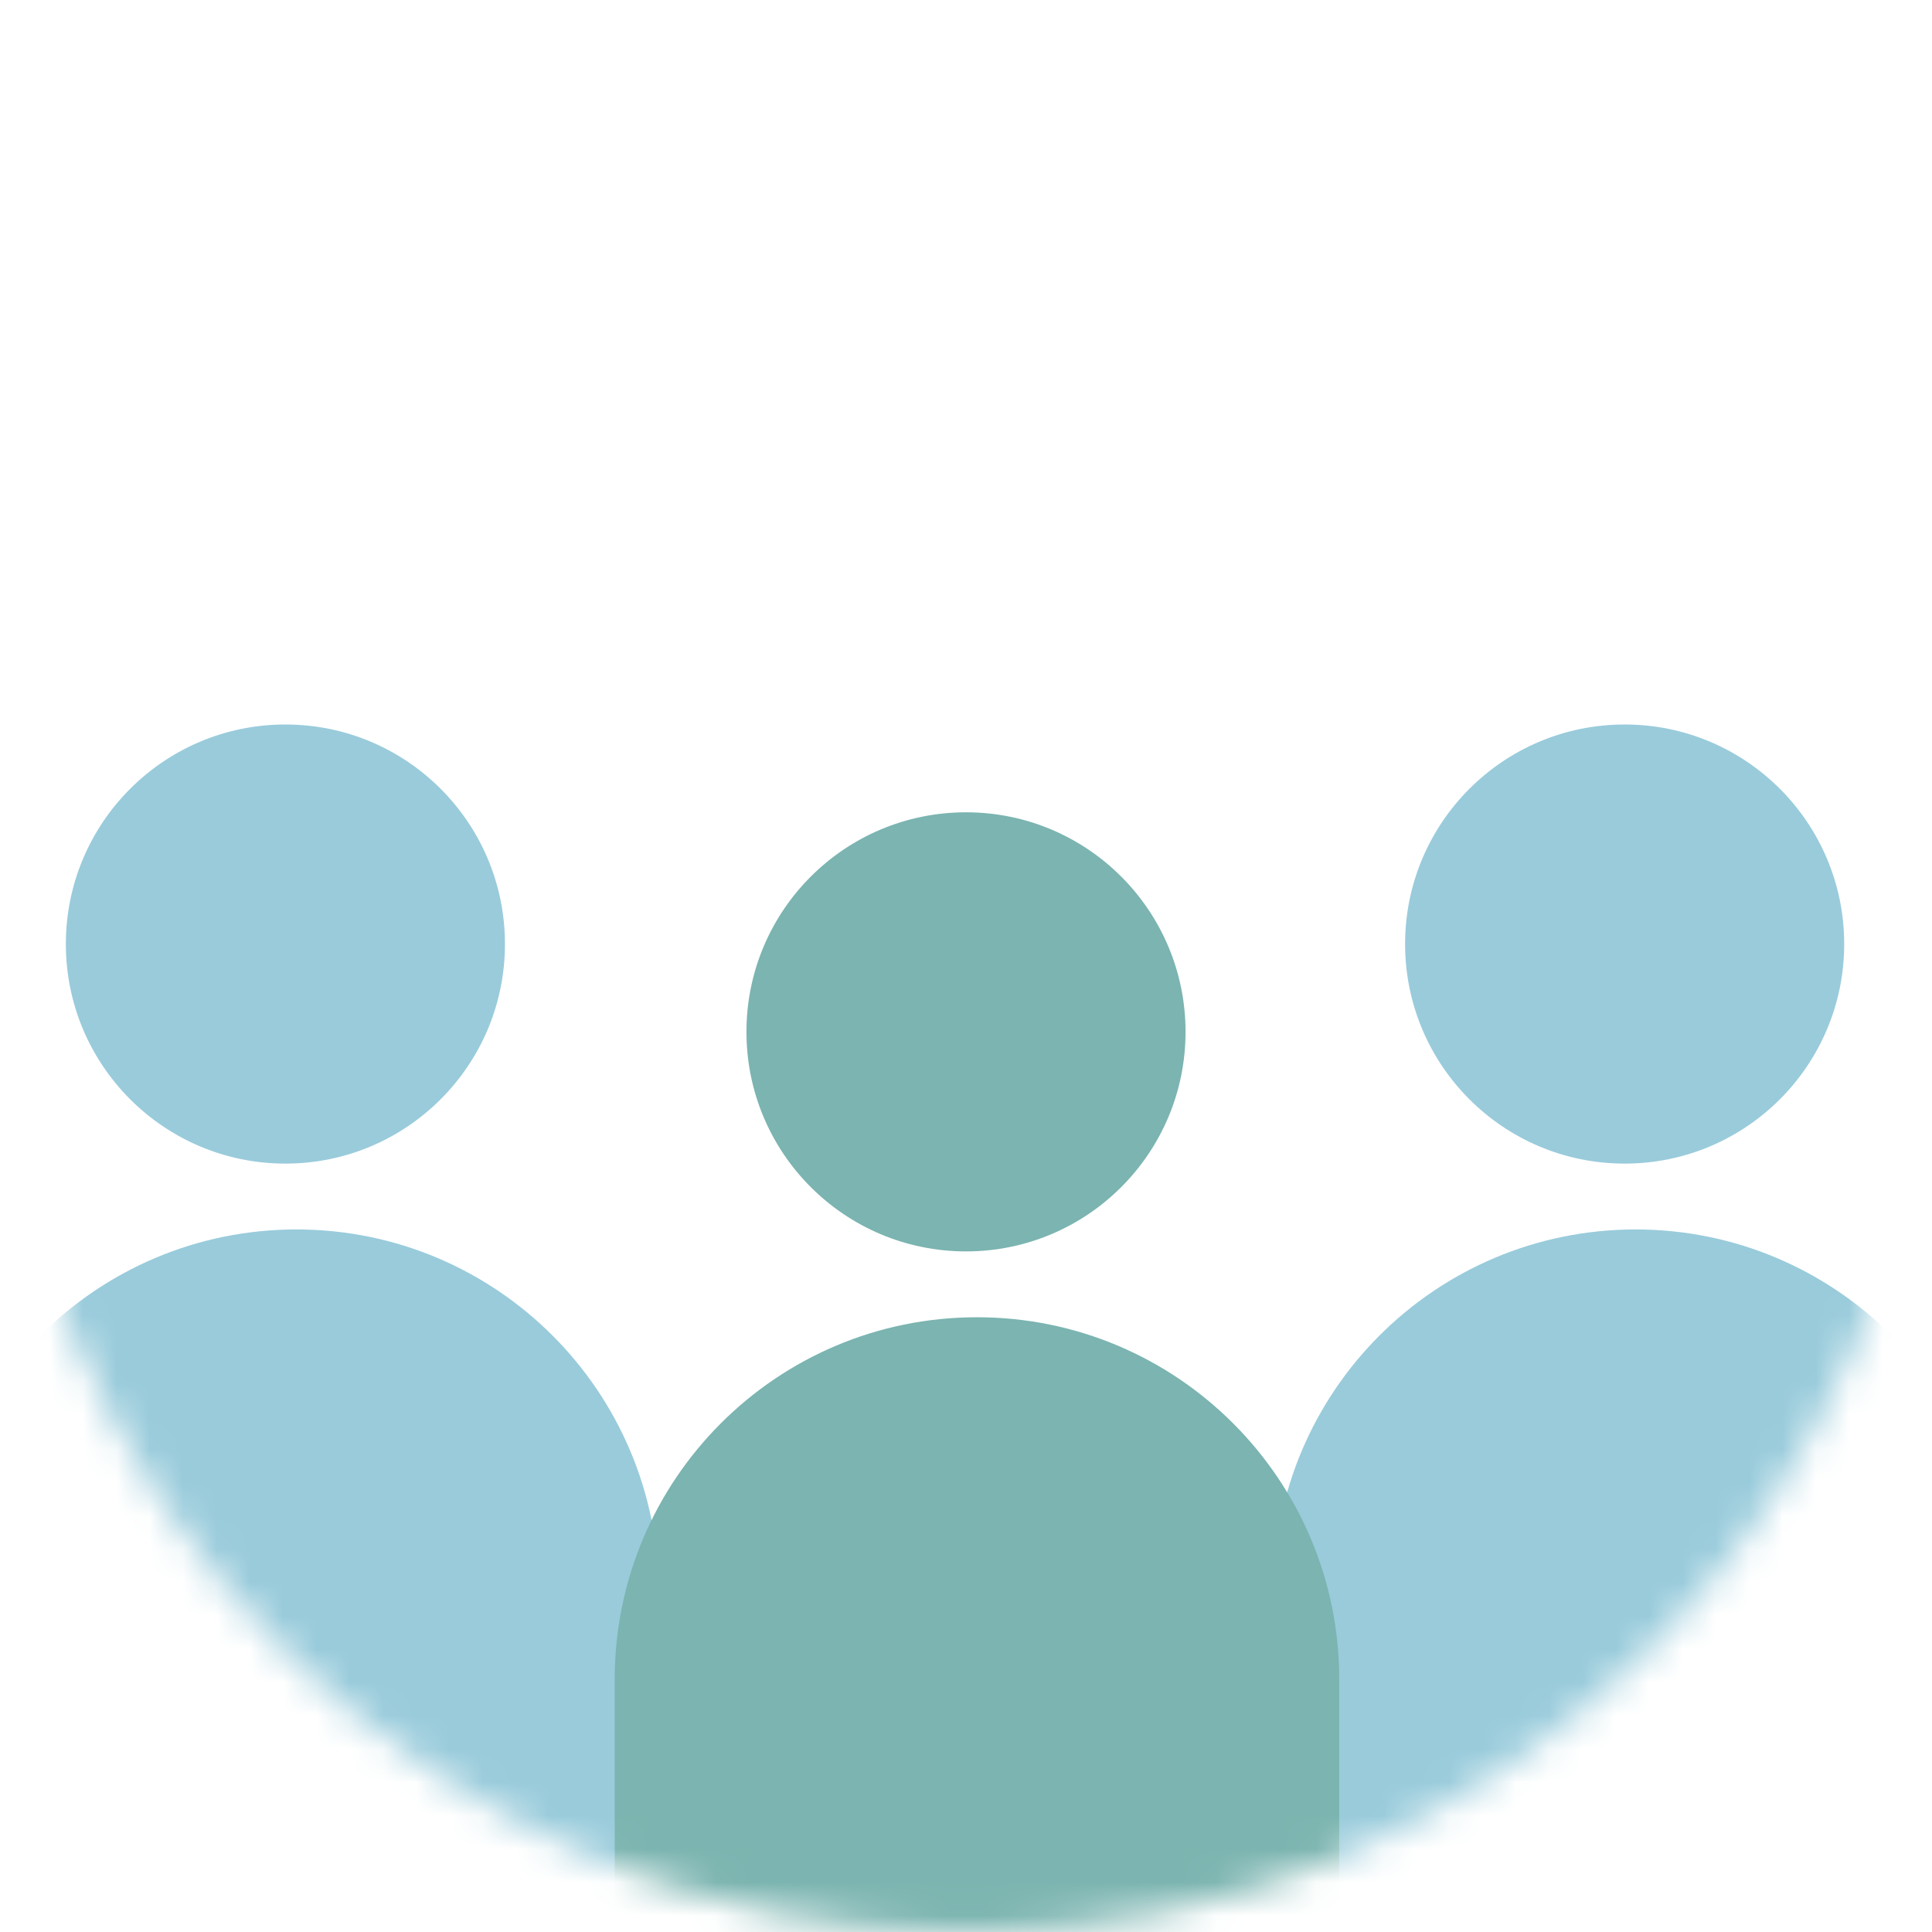 <svg width="58" height="58" viewBox="0 0 58 58" fill="none" xmlns="http://www.w3.org/2000/svg">
<mask id="mask0_61_203" style="mask-type:alpha" maskUnits="userSpaceOnUse" x="0" y="0" width="58" height="58">
<circle cx="29" cy="29" r="29" fill="#D9D9D9"/>
</mask>
<g mask="url(#mask0_61_203)">
<path d="M38.227 47.784C38.227 41.778 43.096 36.909 49.102 36.909C55.108 36.909 59.977 41.778 59.977 47.784V58.659H38.227V47.784Z" fill="#99CBDB"/>
<circle cx="48.773" cy="28.341" r="6.591" fill="#99CBDB"/>
<path d="M-1.977 47.784C-1.977 41.778 2.892 36.909 8.898 36.909C14.904 36.909 19.773 41.778 19.773 47.784V58.659H-1.977V47.784Z" fill="#99CBDB"/>
<circle cx="8.568" cy="28.341" r="6.591" fill="#99CBDB"/>
<path d="M18.454 50.42C18.454 44.414 23.323 39.545 29.329 39.545C35.336 39.545 40.205 44.414 40.205 50.42V61.295H18.454V50.42Z" fill="#7BB4B0"/>
<circle cx="29" cy="30.977" r="6.591" fill="#7BB4B0"/>
</g>
</svg>
